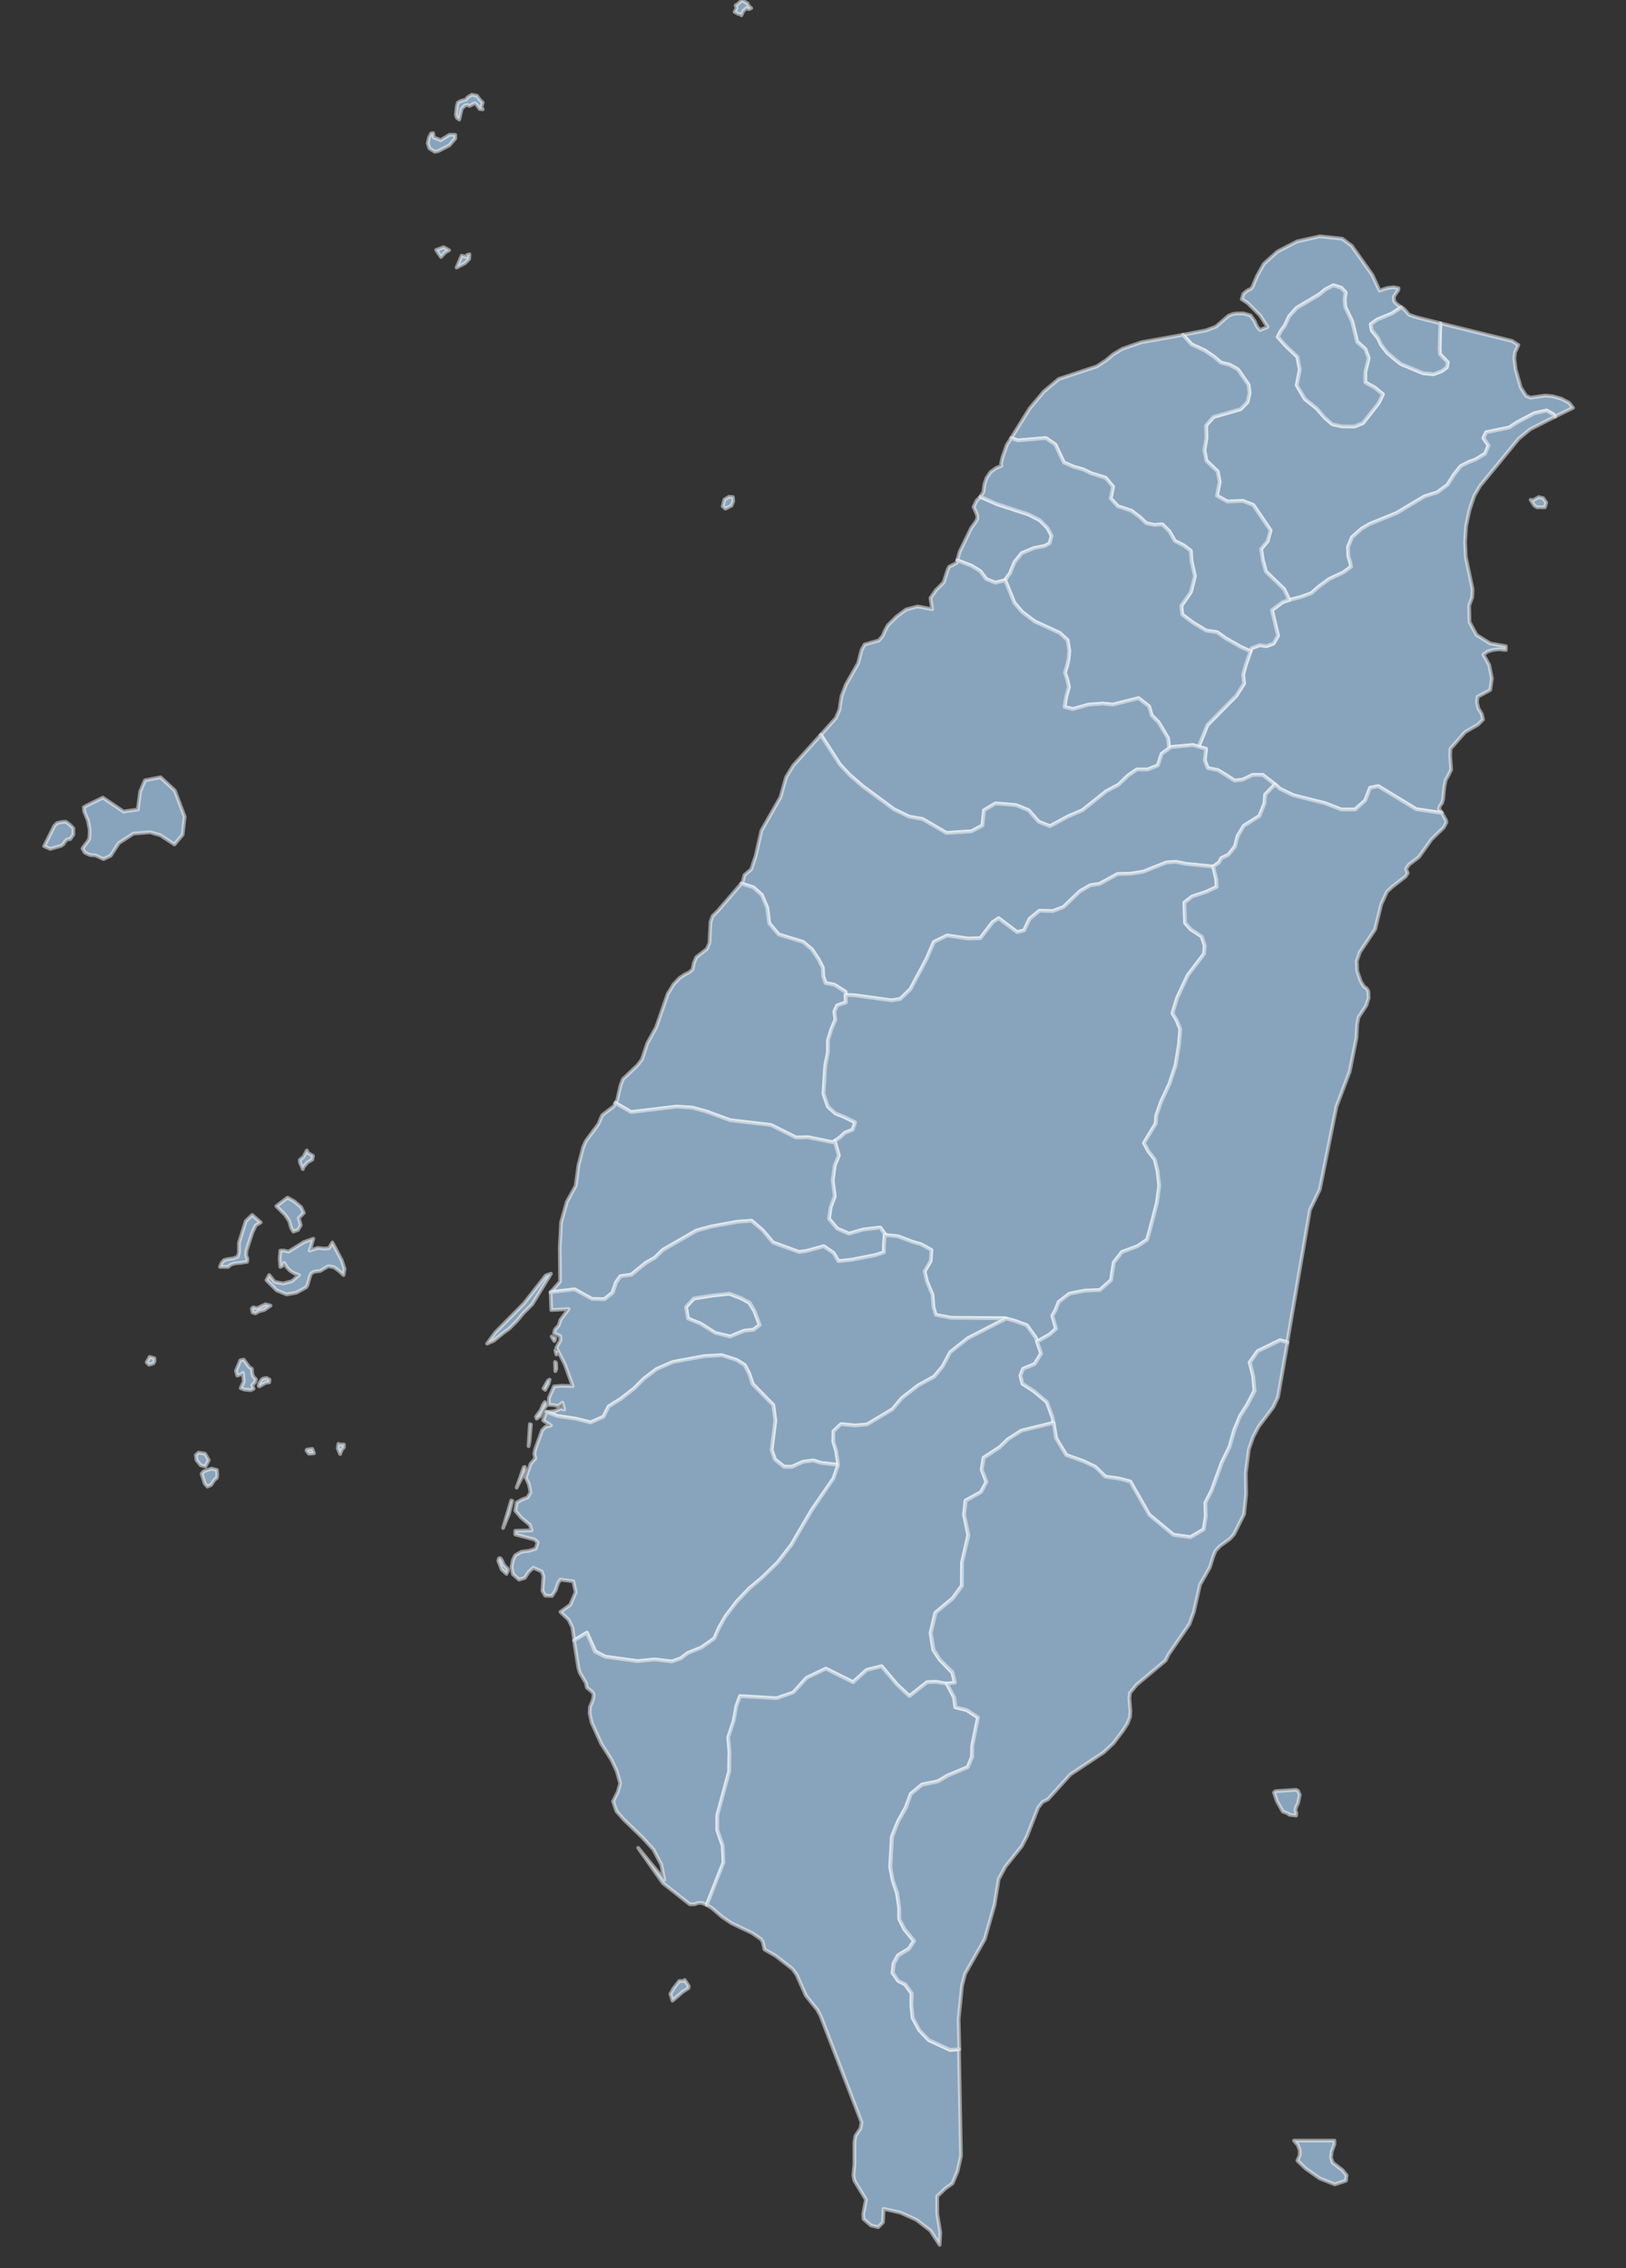 <svg id="svg-tw" version="1.2" xmlns="http://www.w3.org/2000/svg" viewBox="0 0 479 668" width="479" height="668">
	<rect x="0" y="0" width="479" height="668" fill="#333333" stroke="none"/>
	<style>
		.tw_area { fill: #88a4bc;stroke: #ffffff;stroke-linejoin: round;stroke-width: 1.1;-webkit-tap-highlight-color: rgba(0, 0, 0, 0); opacity: 1; cursor: pointer; stroke-opacity: .5; stroke-linejoin: round; fill-opacity: 1; }
	</style>
	<g id="all">
		<g id="inner">
			<path id="ntpc" data-area="new_taipei_city" class="tw_area sm_state_TWN1167"
				d="m412.8 90.5l-2.7 1.8-4.4 1.8-1.9 1.4 0.3 1.8 1.8 2.2 1 2.1 1.7 2.2 2.3 2 1.8 1.4 6.5 2.7 3.1 0.3 2.4-0.9 1.5-1.1 0.3-1.5-2.3-2.4-0.1-1.8 0.2-7.3 21.1 5.2 1.9 1.2-1 2.2-0.2 1.8 0.4 3.2 1.5 5.3 1.6 2.5 1.3 0.5 4.3-0.6 2.2 0.2 2.5 0.7 2.3 1.2 1.2 1.5-5.3 2.6-0.5-0.7-2-1.1-3.6 0.8-5.1 2.7-2.3 1.5-6.8 1.4-0.8 1.7 1.5 2.2-1 2.4-2.8 1.7-2.1 0.8-2.3 1.2-2 2.5-1.9 3-3 2.2-3.8 1.2-8.2 4.9-7.9 3.2-2.4 1.4-2.8 2.5-1.2 2.9 0.1 2.6 0.6 2 0.2 1.2-2.3 1.7-4.1 1.9-3 2.2-2.3 2-3 1.1-3.5 0.9-1.5-3.2-5.4-5.2-0.9-3.4-0.5-3.2 1.9-2.3 0.9-3.2-5.1-7.5-3.1-1.2-4.5 0.2-3.1-1.7 0.8-4.1-0.6-3.1-3.3-3.1-0.6-3.1 0.6-3.6-0.1-3.7 2.2-2.5 8-2.3 2-2.1 0.6-2.6-0.3-2.5-3.1-4.5-2.5-1.4-2.5-0.6-2-1.7-2.8-1.9-3.9-1.8-2.5-2.8 6.8-1.3 2.9-1.1 3.7-3.2 1.2-0.5 1.3-0.2h1.9l2.1 0.6 1.2 1.7 0.7 1.6 0.9 1 2.2-0.9-2.2-3.4-3.6-3.6-1.8-1.2 0.5-1.6 1.1-0.9 1.2-0.6 0.4-0.6 1.3-3.1 2-3.6 4-3.6 5.8-3 6.7-1.5 6.6 0.7 2.8 2.1 6.1 8.6 2.1 4.6 0.8-0.3 1.6-0.5 1.8-0.2 1.4 0.3-0.1 0.6-0.6 0.8-0.7 1.1 0.1 1.3 0.7 0.8zm-11.3 34.1l4.6-5.9 1.3-2.6-2.4-2-2.8-1.5v-3.1l1-4.1-1-2.6-2.4-2.2-1.5-6.1-2-4.1-0.2-2.1 0.3-2.2-1.3-1.4-2.3-0.7-2.4 1.2-1.8 1.5-6.6 3.9-2.2 2.5-1.3 2.8-1.1 1.4-1 1.9 2.3 2.5 3.5 3.4 0.7 3.8-0.9 4.5 2.4 4.1 3.5 2.8 2.3 2.6 2.3 2 2.9 0.6 3.6 0.1z"/>
			<path id="tpe" data-area="taipei_city" class="tw_area sm_state_TWN1166"
				d="m401.5 124.6l-2.5 1h-3.6l-2.9-0.6-2.3-2-2.3-2.7-3.5-2.8-2.4-4 0.9-4.6-0.7-3.8-3.5-3.3-2.3-2.6 1-1.8 1.1-1.5 1.3-2.8 2.2-2.4 6.6-3.9 1.8-1.5 2.4-1.3 2.3 0.8 1.3 1.3-0.3 2.2 0.2 2.1 2 4.2 1.5 6.1 2.4 2.1 1 2.7-1 4v3.1l2.8 1.6 2.4 1.9-1.3 2.7z"/>
			<path id="kel" data-area="keelung_city" class="tw_area sm_state_TWN1164"
				d="m424.3 95.2l-0.2 7.3 0.1 1.8 2.3 2.4-0.3 1.5-1.5 1.1-2.4 0.9-3.1-0.3-6.5-2.7-1.8-1.4-2.3-2-1.7-2.2-1-2.1-1.8-2.2-0.3-1.8 1.9-1.4 4.4-1.8 2.7-1.8 0.8 0.5 1.5 1.7 2.4 0.8z"/>
			<path id="ila" data-area="yilan" class="tw_area sm_state_TWN1163"
				d="m424.7 239.3h-0.7l-6.8-1-11.2-6.8-2.4 0.5-1.4 3.7-3 2.7h-4l-5-1.9-9.2-2.3-3.9-1.9-1.5-1.3-3.6-2.8h-3l-2.9 1.4-2.4 0.3-2.3-1.5-2.6-1.6-3-0.6-0.9-2.3 0.4-3.4-2.2-0.6 2.6-6.4 8.5-8.6 2.3-3.6-0.3-2.6 0.8-2.9 1.4-4 0.3-0.9 2.4-0.9 2 0.3 2.1-0.8 1.3-2.3-1.8-7.5 3.2-2.4 1.9-0.6 3.5-0.9 3-1.1 2.3-2 3-2.2 4.1-1.9 2.3-1.7-0.2-1.2-0.6-2-0.1-2.6 1.2-2.9 2.8-2.5 2.4-1.4 7.9-3.2 8.2-4.9 3.8-1.2 3-2.2 1.9-3 2-2.5 2.3-1.2 2.1-0.8 2.8-1.7 1-2.4-1.5-2.2 0.8-1.7 6.8-1.4 2.3-1.5 5.1-2.7 3.6-0.8 2 1.1 0.5 0.7-7.3 3.7-3.4 2.8-11.4 13.9-1.7 2.9-1.4 4.2-1 4.7-0.3 4.6 0.2 4.5 2 9.5-0.1 2.4-0.9 2.4 0.1 4.9 2.1 3.8 4 2.5 4.6 0.8v1.1l-1.9-0.2-1.9 0.2-1.6 0.5-1.2 0.9 1.7 3 0.8 4-0.5 3.4-3.7 2-0.2 1.6 0.4 1.8 1 1.6 0.4 1.7-1.5 1.5-3.8 2.2-4.3 4.9-0.1 1.9 0.3 4.3-0.8 1.6-0.8 1.4-0.4 1.9-0.4 3.9-0.3 1-0.6 0.8-0.3 0.8zm28.6-92.9l1.3 0.3 0.9 1.3-0.4 1.4h-2.3l-0.8-0.5-1.1-1.7 0.6 0.2z"/>
			<path id="tyn" data-area="taoyuan" class="tw_area sm_state_TWN1168"
				d="m379.8 176.7l-1.9 0.6-3.2 2.4 1.8 7.5-1.3 2.3-2.1 0.8-2-0.3-2.4 0.9-0.3 0.9-2.9-1.3-4.4-2.5-2.5-1.8-3.3-0.5-3.8-2.3-3.2-2.4-0.3-2.6 2.8-4 1.2-4.7-1-4.5-0.2-3-2.1-1.6-2.6-1.3-1.6-2.8-2.1-2.1-2.3 0.2-2.4-0.5-1.9-1.8-2.5-1.9-4-1.3-2.1-2.3 0.7-3.5-2.2-2.6-4.2-1.3-2.5-1.2-2.6-0.7-3-1.3-2.5-5.3-2.8-1.9-8.3 0.7-1.9-0.7 5.4-8.7 4.2-5 4.4-3.7 11.2-3.7 2.6-1.7 2.3-1.9 2.7-1.6 5.5-1.9 12.3-2.2 2.5 2.8 3.9 1.8 2.8 1.9 2 1.7 2.5 0.6 2.5 1.4 3.1 4.5 0.3 2.5-0.6 2.6-2 2.1-8 2.3-2.2 2.5 0.1 3.7-0.6 3.6 0.6 3.1 3.3 3.1 0.6 3.1-0.8 4.1 3.1 1.7 4.5-0.2 3.1 1.2 5.1 7.5-0.9 3.2-1.9 2.3 0.5 3.2 0.9 3.4 5.4 5.2z"/>
			<path id="hszc" data-area="hsinchu_city" class="tw_area sm_state_TWN1161"
				d="m296.1 170.8l-0.1 0.1-2.8 0.7-2.7-1.1-1.7-2.3-2.6-1.6-4.2-1.6 0.7-2.5 3.4-7 1.3-1.8 0.5-0.9v-1l-0.5-1.2-0.6-1.3 0.9-1.9 1.1-1.1 5 2.2 9.2 3 3.3 1.7 2.3 2.3 1.2 2.3-0.6 2.2-1.5 0.8-3.1 0.6-3.6 1.5-2.1 2.6-1.4 3.4z"/>
			<path id="hsz" data-area="hsinchu" class="tw_area sm_state_TWN1162"
				d="m368.4 191.8l-1.4 4-0.8 2.9 0.3 2.6-2.3 3.6-8.5 8.6-2.6 6.4-1.7-0.5-6.5 0.6-0.5 0.4-0.3-3-2.8-4.7-2-2-0.8-2.7-3.1-2.4-7.6 1.9-2.9-0.3-4.2 0.3-4.6 1.3-2.5-0.6 0.5-3.1 0.8-2.8-0.6-2.5-0.6-1.7 0.6-1.9 0.5-2.2 0.2-2.3-0.5-3.2-2.3-2.1-7.4-3.4-3.7-2.8-2.3-2.7-2.7-6.7 1.4-1.9 1.4-3.4 2.1-2.6 3.6-1.5 3.1-0.6 1.5-0.8 0.6-2.2-1.2-2.3-2.3-2.3-3.3-1.7-9.2-3-5-2.2 0.9-1.4 0.3-2.3 0.6-1.8 1.2-1.8 1.7-1.2 1.5-0.6-0.1-0.7 0.4-1.8 1.3-3.7 1.3-2 1.9 0.7 8.3-0.7 2.8 1.9 2.5 5.3 3 1.3 2.6 0.7 2.5 1.2 4.2 1.3 2.2 2.6-0.7 3.5 2.1 2.3 4 1.3 2.5 1.9 1.9 1.8 2.4 0.5 2.3-0.2 2.1 2.1 1.6 2.8 2.6 1.3 2.1 1.6 0.2 3 1 4.5-1.2 4.7-2.8 4 0.3 2.6 3.2 2.4 3.8 2.3 3.3 0.5 2.5 1.8 4.4 2.5z"/>
			<path id="zmi" data-area="miaoli" class="tw_area sm_state_TWN1165"
				d="m296.1 170.8l2.7 6.7 2.3 2.7 3.7 2.8 7.4 3.4 2.3 2.1 0.5 3.2-0.2 2.3-0.5 2.2-0.6 1.9 0.6 1.7 0.6 2.5-0.8 2.8-0.5 3.1 2.5 0.6 4.6-1.3 4.2-0.3 2.9 0.3 7.6-1.9 3.1 2.4 0.8 2.7 2 2 2.8 4.7 0.3 3-2.2 1.6-1.1 3.4-3 1.2h-3.2l-2.6 1.8-2.8 2.7-3.6 1.9-7 5.6-4.2 1.8-5.4 2.9-3.3-1.3-3-3.4-3.7-1.5-6-0.5-3.4 2-0.5 4.5-3.2 1.7-7.4 0.5-7-4.1-4-0.7-4.5-2.2-9.2-6.8-3.8-3.3-2.9-3.1-5.6-8.7 4.4-4.9 1.1-2.5 0.6-4 1.3-3.4 3.6-6.3 1-3.9 0.9-1.6 4.2-1.2 1.1-1.3 0.7-1.6 0.8-1.5 2.6-2.6 2.8-2.1 3.4-0.9 4.3 0.8-0.5-3.3 1.6-2.3 2.3-2.3 1.1-3.5 0.5-1.1 2.2-1.1 0.2-0.8 4.2 1.6 2.6 1.6 1.7 2.3 2.7 1.1 2.8-0.7z"/>
			<path id="txg" data-area="taichung" class="tw_area sm_state_TWN1174"
				d="m344.4 220.4l0.5-0.4 6.5-0.6 1.7 0.5 2.2 0.6-0.4 3.4 0.9 2.3 3 0.6 2.6 1.6 2.3 1.5 2.4-0.3 2.9-1.4h3l3.6 2.8-2.9 3-0.2 2.6-1.5 3.7-4.6 2.9-1.8 3-0.8 3.1-1.9 2.4-2.1 1-0.7 1.3-1.7 1.2-8.1-0.8-2.9-0.6-2.8 0.2-6.8 2.7-3.8 0.6-3.8 0.1-5.3 2.9-2.7 0.4-3.1 1.8-4.8 4.6-3.1 1.2-4-0.1-2.9 2.4-1.6 3.4-2.1 0.5-5.4-4.1-1.8 1.2-3.6 4.7-3.6 0.1-6.2-0.9-3.9 1.9-2.2 5.1-4.7 8.8-3 2.9-2.6 0.4-10.9-1.5-2.6-0.1v-0.9l-3.3-2.1-2.6-0.5-0.7-2-0.1-2.5-1.2-2.4-2-3-2.6-2.2-7.2-2.2-2.8-3.3-0.6-4.6-1.6-3.8-2.5-2.2-3.5-1.1 0.4-0.5 0.5-2 2-1.7 1.3-3.9 1.7-7.5 5.6-9.8 1.7-6 2.1-3.4 8.1-9 5.6 8.7 2.9 3.1 3.8 3.3 9.2 6.8 4.5 2.2 4 0.7 7 4.1 7.4-0.5 3.2-1.7 0.5-4.5 3.4-2 6 0.5 3.7 1.5 3 3.4 3.3 1.3 5.4-2.9 4.2-1.8 7-5.6 3.6-1.9 2.8-2.7 2.6-1.8h3.2l3-1.2 1.1-3.4z"/>
			<path id="chw" data-area="changhua" class="tw_area sm_state_TWN1169"
				d="m249.1 293l0.1 2.2-2.6 0.9-0.8 1.8 0.3 2.4-1.2 2.8-1 3.3v3.5l-0.8 4-0.5 8.2 1.3 3.8 2.2 2 2.3 0.9 3.5 1.7-0.7 2.2-2.3 0.9-1.5 1.4-1.5 1-0.6 0.4-7.3-1.5-3.5 0.1-7.4-3.7-12-1.4-7.1-2.6-4-1.1-4.7-0.3-13.4 1.6-4.6-2.7 0.5-0.8 1-4.4 0.7-1.8 4.3-4.1 1.3-1.7 1.6-4.8 2.6-4.7 3.4-9.8 1.7-2.8 1.8-1.9 1.5-1 1.4-0.7 0.9-0.8 0.4-1.9 0.7-1.7 3.1-2.4 0.8-1.8 0.3-6.2 0.6-1.7 1.6-1.6 6.9-8 3.5 1.1 2.5 2.2 1.6 3.8 0.6 4.6 2.8 3.3 7.2 2.2 2.6 2.2 2 3 1.2 2.4 0.1 2.5 0.7 2 2.6 0.5 3.3 2.1z"/>
			<path id="ntc" data-area="nantou" class="tw_area sm_state_TWN1173"
				d="m357.4 255.2l0.9 3.8 0.1 2.2-3.2 1.5-4 1.3-2.3 1.8 0.2 6 1.7 1.9 3.2 2.1 0.9 2.7-0.2 2.4-4.8 6.3-3.1 6.6-1.4 4.6 1.2 2 1.1 2.7-0.4 4.7-1 6-1.8 5.4-2.4 5.1-1.5 4.3-0.1 2.2-3.5 5.8 1.3 2.4 1.9 2.5 0.8 3.3 0.5 4.4-0.7 5.1-2 7.7-0.9 3.1-2.8 1.9-4.6 1.7-2.4 3.1-0.8 5.2-3.3 2.9-4.5 0.2-4.5 0.9-3.1 2.4-1 2.5-0.9 1.6 1.1 3.8-1.9 1.7-3.7 2.1-0.4-1.2-2.6-3.6-3.5-1.3-2.6-0.7-0.6-0.1-15.6-0.1-4.6-0.8-0.7-2.4-0.2-3.6-1.7-3.9-0.7-2.9 1.8-3.1 0.2-3.3-3.1-1.7-2.5-0.7-4.1-1.6-3.7-0.4-1.6-2.2-5 0.6-4.2 1.2-3.5-1.5-2.4-2.9 0.5-3.4 1.2-3.2-0.6-4.7 0.6-4.4 1.2-2.9-1.2-4.3 1.5-1 1.5-1.4 2.3-0.9 0.7-2.2-3.5-1.7-2.3-0.9-2.2-2-1.3-3.8 0.5-8.2 0.8-4v-3.5l1-3.3 1.2-2.8-0.3-2.4 0.8-1.8 2.6-0.9-0.1-2.2 2.6 0.1 10.9 1.5 2.6-0.4 3-2.9 4.7-8.8 2.2-5.1 3.9-1.9 6.2 0.9 3.6-0.1 3.6-4.7 1.8-1.2 5.4 4.1 2.1-0.5 1.6-3.4 2.9-2.4 4 0.1 3.1-1.2 4.8-4.6 3.1-1.8 2.7-0.4 5.3-2.9 3.8-0.1 3.8-0.6 6.8-2.7 2.8-0.2 2.9 0.6z"/>
			<path id="yun" data-area="yunlin" class="tw_area sm_state_TWN1176"
				d="m245.9 336l1.2 4.3-1.2 2.9-0.6 4.4 0.6 4.7-1.2 3.2-0.5 3.4 2.4 2.9 3.5 1.5 4.2-1.2 5-0.6 1.6 2.2h-0.3l-0.2 3v2.1l-2.5 0.8-7.1 1.4-3.8 0.4-1.5-2.4-2.8-2-5.1 1.4-2.3 0.3-7.6-2.8-3.1-3.6-3.2-2.8-4.2 0.3-7.7 1.4-4.4 1.2-9.9 5.7-2.3 2.3-2.7 1.5-4.3 3.5-3.2 0.5-1.3 1.8-1 3-2.4 1.9h-3.7l-5-2.9-7.1 0.9 2.8-3.2-0.1-10 0.4-7.5 1.7-6 2.6-4.7 0.8-6 1.4-5.4 0.8-1.8 3.7-5 0.7-1.7 0.4-0.9 3.4-2.6 0.5-1 4.6 2.7 13.4-1.6 4.7 0.3 4 1.1 7.1 2.6 12 1.4 7.4 3.7 3.5-0.1 7.3 1.5z"/>
			<path id="cyic" data-area="chiayi_city" class="tw_area sm_state_TWN1171"
				d="m204.4 382.4l5.7-0.9 4.7-0.5 3.4 1.3 2.5 1.4 1.5 2.4 1.6 4.1-1.9 1.4-2.7 0.3-4.1 1.7-4.5-1-4.2-2.8-3.8-1.5-0.5-3.4z"/>
			<path id="cyi" data-area="chiayi" class="tw_area sm_state_TWN1170"
				d="m159.2 417l-1.1 0.8-0.2-0.6 1.4-1.9 0.6-1.5 0.6-0.9 0.4 0.3 0.1 0.7-0.9 1.2zm1.4-7.7l-0.5-0.4 1.3-2.3 0.5-0.3-0.3 1.2zm100.3-45.6l3.7 0.4 4.2 1.6 2.5 0.7 3.1 1.7-0.2 3.2-1.8 3.1 0.7 3 1.6 3.9 0.3 3.6 0.7 2.3 4.6 0.9 15.6 0.1 0.5 0.1-11.2 5.8-5.2 4.1-2.2 4.1-2.6 3.1-4.7 2.6-4.8 3.7-2.7 3.3-7.5 4.5-3.5 0.3-4.2-0.4-2.2 2.1-0.1 3.1 0.9 2.7 0.6 4.1-5.1-0.6-2.3-0.7-3 0.4-3.3 1.4h-2.3l-2.7-2.1-1-2.8 1.1-8.6-0.6-4.6-6-6.2-1.1-3.1-1.3-2.5-2.4-1.5-4.4-1.4-5.2 0.3-9.2 1.7-4.8 2.1-3.7 2.8-2.9 2.9-4 3.1-3.5 2.2-1.5 3-3.8 1.7-4.4-1.1-5.4-0.8-3.2-1.2 2.3-0.2 2-0.8 0.9 0.3-0.5-2-1.4 1-1.1-0.3-1.5-0.1v-2l1.5-3.4 2.2-0.2 3.3 0.1-2.3-6.4-2.5-4.9 1.2-2.2v-1.2l-1.9-0.9 0.3-1.1 1.1-1.2 0.5-1.6 2.4-3.2-5.1 0.3-0.2-5.3 7.1-0.8 5.1 2.8 3.7 0.1 2.4-1.9 1-3 1.3-1.9 3.2-0.4 4.3-3.5 2.6-1.5 2.4-2.3 9.9-5.7 4.4-1.2 7.6-1.4 4.2-0.3 3.3 2.8 3 3.6 7.7 2.8 2.2-0.3 5.1-1.4 2.9 2 1.4 2.4 3.9-0.4 7.1-1.4 2.4-0.8v-2.1l0.2-3zm-96.5 34.2l-0.5 1-0.3-1.2zm-0.8-3.8l-0.3 0.8-0.8-1.3zm-18.1 0.7l-2 0.9 2.4-3.3 8.4-8.5 6.5-8.3 1.5-0.5-5.5 9-2.7 2.7-1.8 2.2-2.3 2.3-1.8 1.3zm18.1 9l-0.1-2.7 0.3 0.2 0.1 1.8zm40.8-21.4l-2.3 2.5 0.6 3.4 3.7 1.5 4.3 2.7 4.4 1.1 4.1-1.7 2.8-0.3 1.8-1.4-1.5-4.1-1.5-2.5-2.5-1.3-3.4-1.3-4.8 0.5z"/>
			<path id="tnn" data-area="tainan_city" class="tw_area sm_state_TWN1160"
				d="m149.6 462.7l-0.4 0.8-1.4-1.3-1-2.5 0.2-0.8h0.4l0.5 0.7 0.5 1.2 1.2 1.3zm0.3-16.8l-1.7 4.1 2.4-8.1 0.3 0.1zm97.1-14.5l-1.4 4-6.4 9.2-6.1 10.4-3.9 5.1-4.5 4.4-4 3.3-3.7 3.9-3.2 4.3-1.9 3.2-1.4 3.3-3.9 2.7-3.9 1.6-2.2 1.6-2.5 0.9-5.1-0.6-5 0.5-9.6-1.3-2.9-1.6-2.4-5.2-0.1-0.3-3.7 2.3-0.6-3.9-1.1-2.2-2.4-2.3 2.9-2.1 1.6-3.7-0.7-3.2-3.8-0.5-0.7 1-0.7 2.1-1.1 1.7-2-0.1-0.8-1.4 0.3-4.3-0.5-1.4-2.5-1.1-1.4 1.3-1.1 1.7-1.7 0.5-1.8-1.6-0.4-2.1 0.4-2.1 0.7-1.4 1.8-1 2.3-0.3 1.9-0.6 0.6-1.8-0.9-0.9-5.7-1.5v-1.1l4.8-0.1-0.5-1.6-2.6-2.2-1.7-2 0.4-2.4 1.6-0.9 1.6-0.6 0.9-1.5-0.5-2.4-0.9-1.9 0.6-1.8 0.8-2.3 1.4-1.6-0.3-1.4 0.3-1.4 2-5.5 1-1 1.6-0.4-2.3-1.5 1-2.5 3.2 1.2 5.4 0.8 4.4 1.1 3.8-1.7 1.5-3 3.5-2.2 4-3.1 2.9-2.9 3.7-2.8 4.8-2.1 9.2-1.7 5.2-0.3 4.4 1.4 2.4 1.5 1.3 2.5 1 3.1 6.1 6.2 0.6 4.6-1.1 8.6 1 2.8 2.7 2.2h2.3l3.2-1.5 3.1-0.4 2.2 0.7zm-91-7l-0.3 1.5 0.4-6.5 0.3 0.1zm-3.8 13.7l2.1-6 0.3-0.1 0.1 1.2z"/>
			<path id="khh" data-area="kaohsiung_city" class="tw_area sm_state_TWN1156"
				d="m305.5 395.1l1.2 3.5-1.9 3.1-3.4 1.4-0.8 2 0.6 2.4 3.4 2.2 3.8 3.2 1.7 4.6 0.2 1.5-9.5 2.4-3.9 2.5-2.4 2.3-4.8 3.1-0.5 3.5 1.4 3.7-1.7 3-4.5 2.4-0.4 4.2 1.2 6-1.8 8.1-0.1 6.8-2.6 3.6-5.2 4.4-1.4 5.9 0.8 5 1.9 2.8 3.7 3.9 0.8 3-2.4 0.3-3.2-0.6-2.6 0.1-5.2 4.1-3.6-3.3-4.6-5.5-4.4 1.1-4 3.6-8-4-5.7 2.8-3.9 4.3-4.9 1.7-10.8-0.7-1 3-0.8 4.4-1.6 4.8 0.3 4.3-0.1 5.7-3.5 13v4.3l1.6 4.6 0.3 4.9-5 12.5-1.5-0.6h-1l-1.1 0.4h-1.4l-7.9-6.2-7.3-10.4 7.7 9.4-0.9-4.5-2.3-4.4-3.3-3.6-5.4-5.2-2.2-2.5-1-2.9 1.4-2.8 0.7-2.5-1-3.6-1.6-3.4-3-4.7-2.8-6.2-0.6-2.7 0.1-1.9 0.9-2.2 0.2-1.4-0.3-0.7-1.7-1.4-0.3-1.4-1.8-3-0.4-1.3-1.3-8.2 3.8-2.3 0.1 0.3 2.3 5.3 3 1.5 9.5 1.3 5-0.5 5.1 0.6 2.6-0.9 2.1-1.6 4-1.6 3.8-2.7 1.5-3.3 1.8-3.2 3.3-4.3 3.7-3.9 3.9-3.3 4.5-4.4 4-5.1 6.1-10.4 6.3-9.2 1.4-4-0.6-4.1-0.8-2.7v-3.1l2.2-2.1 4.2 0.4 3.5-0.3 7.5-4.5 2.8-3.3 4.8-3.7 4.7-2.6 2.5-3 2.2-4.2 5.2-4.1 11.3-5.8 2.6 0.7 3.5 1.3 2.6 3.6z"/>
			<path id="pif" data-area="pingtung" class="tw_area sm_state_TWN1158"
				d="m201.7 583.1l1.2 1.8-0.1 0.6-1.7 1.1-3 2.6-0.6-2 0.9-1.6 1.7-2.2h1.2zm77.2-87.3l2.1 4 0.4 3 3.3 0.8 3.4 2.2-1.7 8.4-0.1 3.2-1.2 3-6 2.5-2.9 1.7-4.6 0.9-3.3 2.8-1.5 4-2.2 4-1.9 4.6-0.5 8.9 0.8 4 1.2 3.7 0.7 4.3v3.3l1.5 3.1 2.8 3.4-1.5 2.3-3.2 1.9-1.3 2.4-0.3 2.8 1.7 2.3 2 1.1 1.9 2.6v3.5l0.3 3.7 2 3.6 2.8 3 6.2 2.9 2.7-0.2 0.6 31.4-1 4.5-1.5 3.6-2.1 1.5-2.4 2.3v5.1l0.9 5.6-0.2 3.6-2.7-4.2-4.2-3.2-4.7-2.1-4.9-1.1-0.2 4-1.4 1.4-2.1-0.5-2.2-1.9-0.1-1.5 0.8-4.2-3.4-5.6-0.3-1.5 0.1-1.3 0.2-1.9v-6.6l0.3-1.9 1.5-2.2 0.3-1.8-12.1-31.4-1-1.8-3.3-4.1-2.7-6.1-1.2-1.7-5-3.9-3.3-1.9-0.5-2.2-0.5-0.8-2.6-1.8-6.1-2.9-2.8-1.9-2.9-2.5-1.6-1 4.9-12.5-0.2-5-1.6-4.6v-4.3l3.5-12.9 0.1-5.8-0.4-4.3 1.6-4.8 0.8-4.4 1.1-2.9 10.8 0.6 4.9-1.7 3.9-4.3 5.7-2.7 8 4 4-3.6 4.4-1.1 4.6 5.4 3.6 3.4 5.2-4.1 2.6-0.1z"/>
			<path id="hun" data-area="hualien" class="tw_area sm_state_TWN1172"
				d="m424.7 239.3l0.3 0.5 1 1.8 0.1 0.6-0.8 1.5-3.6 3.5-3.7 5.2-2.9 2.2-0.9 1.3 0.5 1.2-0.6 1-4 3.1-1.5 1.4-1.7 3.7-1.8 7.4-4.5 6.7-0.9 2.6 0.1 2.9 1.1 3.2 0.9 1.4 0.8 0.6 0.5 0.8 0.1 2-0.7 2.2-2.3 3.5-0.4 2.1-0.2 3.9-2 10-3.9 10.3-4.9 24.4-2.9 6-6.7 39.1-2.1-0.7-6.6 3.2-2.4 3.3 1.1 4.2 0.3 4.2-2.2 4.2-2 3.2-1.7 4-1.4 5.1-2.3 4.7-2.9 8-1.9 3.8 0.1 4-0.6 3.8-3.9 2.3-5-0.7-7.2-5.9-5.6-9.8-3.4-0.9-3.9-0.5-3-2.9-3.7-1.8-4.8-1.7-3-4.9-0.8-4.6-0.2-1.5-1.7-4.6-3.8-3.2-3.4-2.2-0.6-2.4 0.8-2 3.4-1.4 1.9-3.1-1.2-3.5 3.7-2.1 1.9-1.7-1.1-3.8 0.9-1.6 1-2.5 3.1-2.4 4.5-0.9 4.5-0.2 3.3-2.9 0.8-5.2 2.4-3.1 4.6-1.7 2.8-1.9 0.9-3.1 2-7.7 0.7-5.1-0.5-4.4-0.8-3.3-1.9-2.5-1.3-2.4 3.5-5.8 0.1-2.2 1.5-4.3 2.4-5.1 1.8-5.4 1-6 0.4-4.7-1.1-2.7-1.2-2 1.4-4.6 3.1-6.6 4.8-6.3 0.2-2.4-0.9-2.7-3.2-2.1-1.7-1.9-0.2-6 2.3-1.8 4-1.3 3.2-1.5-0.1-2.2-0.9-3.8 1.7-1.2 0.7-1.3 2.1-1 1.9-2.4 0.8-3.1 1.8-3 4.6-2.9 1.5-3.7 0.2-2.6 2.9-3 1.5 1.3 3.9 1.9 9.2 2.3 5 1.9h4l3-2.7 1.4-3.7 2.4-0.5 11.2 6.8 6.8 1z"/>
			<path id="ttt" data-area="taitung" class="tw_area sm_state_TWN1177"
				d="m396.5 642.2l-3.3 1.1-4.5-1.8-4.1-2.9-2.4-2.3 0.7-1.6v-1.5l-0.6-1.5-1.1-1.3h11.9v1.1l-0.8 2.1-0.2 1.8 0.5 1.5 2.9 2.2 1.2 1.5zm-14.6-108.2l-0.1 0.7-2.1-0.3-0.2-0.3-1.6-0.6-1.7-3-0.9-2.6 0.4-0.4 6.1-0.4 0.6 0.3 0.5 1.2-0.5 2.4-0.5 1-0.3 1zm-99.3 69.5l-2.7 0.2-6.3-2.9-2.8-2.9-1.9-3.6-0.4-3.7 0.1-3.5-1.9-2.7-2.1-1-1.6-2.4 0.3-2.7 1.3-2.4 3.2-2 1.5-2.3-2.8-3.4-1.6-3v-3.3l-0.6-4.4-1.3-3.7-0.7-3.9 0.5-9 1.8-4.6 2.3-4 1.4-4 3.3-2.7 4.7-1 2.9-1.7 5.9-2.5 1.3-3v-3.2l1.7-8.4-3.3-2.2-3.3-0.8-0.4-2.9-2.2-4.1 2.4-0.3-0.7-3-3.8-3.8-1.8-2.9-0.8-4.9 1.4-6 5.2-4.3 2.6-3.6v-6.9l1.9-8-1.3-6 0.5-4.2 4.5-2.5 1.6-3-1.4-3.6 0.6-3.5 4.7-3.1 2.5-2.4 3.9-2.5 9.5-2.3 0.7 4.5 3 5 4.8 1.7 3.7 1.7 3.1 3 3.8 0.5 3.5 0.9 5.6 9.8 7.1 5.9 5 0.7 3.9-2.3 0.6-3.8-0.1-4.1 1.9-3.7 2.9-8 2.3-4.7 1.5-5.1 1.6-4 2.1-3.2 2.2-4.2-0.4-4.2-1-4.2 2.3-3.3 6.6-3.2 2.2 0.6-2.8 16.1-1.4 3-4.3 5.7-1.6 3-1.3 3.7-0.9 7 0.1 6.2-0.6 5.9-3 6-1.2 1.3-2.9 2.1-1.3 1.4-0.6 1.4-1.1 3.5-2.9 5.1-1.8 8-1.3 3.6-6.2 9-0.8 1.7-8.5 7.1-2 2.4-0.2 1.6 0.3 3.8-0.1 1.7-0.7 1.9-1.4 2.2-2.8 3.7-2.9 2.7-9.8 6.5-6.6 7.3-1.6 0.8-1.3 1.7-3.2 8.2-1.6 3.1-4.8 6-2 3.7-1.2 7.5-2.9 10.2-5.8 10.2-0.9 3.5-1 9.8z"/>
		</g>
		<g id="outer">
			<path id="peh" data-area="penghu" class="tw_area sm_state_TWN3414"
				d="m62.2 437.3l-1.1 0.5-0.8-0.9-0.9-2.9 0.6-0.7 2.3-0.8 1.6 0.4 0.1 1.3-0.1 1-0.8 0.7zm-0.7-7.3l-1 1.9-1.4-0.4-1.2-1.5-0.2-1.5 0.8-0.7 1.9 0.3zm29.7-1.9h-0.2l-0.7-0.9 0.1-0.3 1.6-0.2 0.5 1.3zm8.5-2.9l0.2 0.2h1.4v0.8l-0.7 0.9-0.4 1.1-0.7-1.7zm-20.4-18.1l-1 0.1-1.9 1.1-0.2-0.2 0.2-0.8 0.7-1 0.4-0.3 1-0.2 0.9 0.5zm-5.1-4l0.1 1.4 0.3 0.9 0.8 0.8-0.3 0.9-0.8 0.8 0.4 1.1-0.9 0.4-1.9-0.2-1-0.4 0.9-1.9-0.2-2.6-0.5 0.4-1.2 0.4-0.4-1.4 1.3-3.1 1-0.2 1.6 2.2zm-30.1-3.5l1.4 0.4v0.9l-0.3 0.6-1.3 0.4-0.7-0.7zm35.6-15.1l-1.9 1.3-1.3 0.3-1.3 0.7-0.8-0.3-0.2-1.1 0.4-0.4 1.1 0.3 2.5-1.2zm11.8-17l-0.3 0.8 2.4-0.8 1.9 0.2 1.4-0.1 1-1.7 2.8 5.3 0.8 2.5-0.3 1.8-1.3-1.2-1.5-1.1-1.7-0.3-2.4 1.4-1.7 0.2-0.9 0.5-0.4 0.9-0.7 2.5-0.4 0.7-2.9 1.6-2.9 0.5-2.9-1.2-3-3 0.8-1.5 1.6 2 2.5 0.5 2.6-0.7 2.1-1.8-1.4-0.5-1.3-0.8-0.9-1-0.8-1.3-0.5 0.9-0.6 0.3-0.2-2.4 0.2-2.4h1.1l1.3 0.3 4.5-2.8 2.8-1zm-24.3 5.6h-2.4l0.5-1.2 0.7-0.8 1.2-0.3 1.5-0.2 1.3-0.5 0.4-1.2v-2.9l2-6.4 1.9-1.8 2.5 2.2-1.5 0.9-1 2.2-1.7 5.2-0.1 1.3 0.4 1.2-0.1 0.8-1.9 0.3-1.3 0.1-0.9 0.2-0.8 0.3zm20.6-10.9l-1.4 0.5-0.6-1-0.6-2.1-1.2-1.8-2.6-2.6 3.3-2.5 2 1.1 2 1.7 0.8 1.7-1.5 1.5 0.6 2.1zm1.6-18.5l-0.2 0.6-0.8-1.9-0.1-0.8 1.1-0.9 1-1.9 0.3 0.7 1.5 0.9-0.2 1.1-1.4 0.8z"/>
			<path id="knh" data-area="kinmen" class="tw_area sm_state_TWN3415"
				d="m18 249.1l-3.2 0.9-1.8-0.8 3-6 0.8-0.8 1.3-0.3 1.3-0.1 1.2 0.9 1 1v1.9l-0.9 1.3-0.9 0.1-0.7 0.7-0.4 0.7zm33.5-16.3l2.9 7.7-0.6 5.3-2.4 2.9-4.1-2.7-3.1-0.9-4.9 0.4-4.3 2.8-2.4 3.7-2.1 1-2.4-1.1-1.6-0.1-1.5-0.7-0.7-1.2 0.3-0.5 1.3-1.7 0.4-0.7 0.1-1.3v-1.5l-0.5-2.6-1.1-2.6-0.1-1.3 0.9-0.5 4.7-2.3 6.1 4.1 4.2-0.6 0.7-5.3 1.4-3.3 4.6-0.9zm164-83.9l-1.8 0.9-0.8-0.7 0.5-2 1.4-0.8 1.1 0.1 0.1 1.2z"/>
			<path id="mzw" data-area="matsu" class="tw_area sm_state_TWN5128"
				d="m138.3 74.9l-0.1 1.4-1.2 1.2-2.5 1.3 1.5-3.5 1.6 0.4v-0.6zm-7.2-0.5l-1.2 1.3-1.4-2.1 2.2-0.8 1.6 0.9zm-1.9-33.4l0.6 0.3 2.6-1.6h1.7v1.1l-1.7 2-3.3 1.7-1 0.2-1.6-1-0.5-1.5 0.4-1.7 0.6-1.2 0.6-0.1 0.2 1.3zm13-10.8l-0.4 1.3 0.4 0.7-0.9-0.1-0.9-1.3-0.6-0.4-1.5 0.8-0.6-0.3-0.8 0.2-0.9 1-0.7 3.1-0.7-0.5-0.3-0.9 0.3-2.6 0.3-1 0.7-0.4 1.7-0.5 0.4-0.6 1.3-0.8 1.5 0.3 0.8 1.1zm79.1-27.8l-0.7 0.3-0.7-0.3-0.9 0.8-0.6 1.3-0.2-0.3-0.7-0.1-1.1-0.6 0.6-1.1-0.3-0.8 0.6-0.4 1.3-1.1 1.6 0.9 0.4 0.8z"/>
		</g>
	</g>
	<desc style="-webkit-tap-highlight-color: rgba(0, 0, 0, 0);">Created with Raphaël 2.1.0</desc>
	<defs style="-webkit-tap-highlight-color: rgba(0, 0, 0, 0);"/>
</svg>